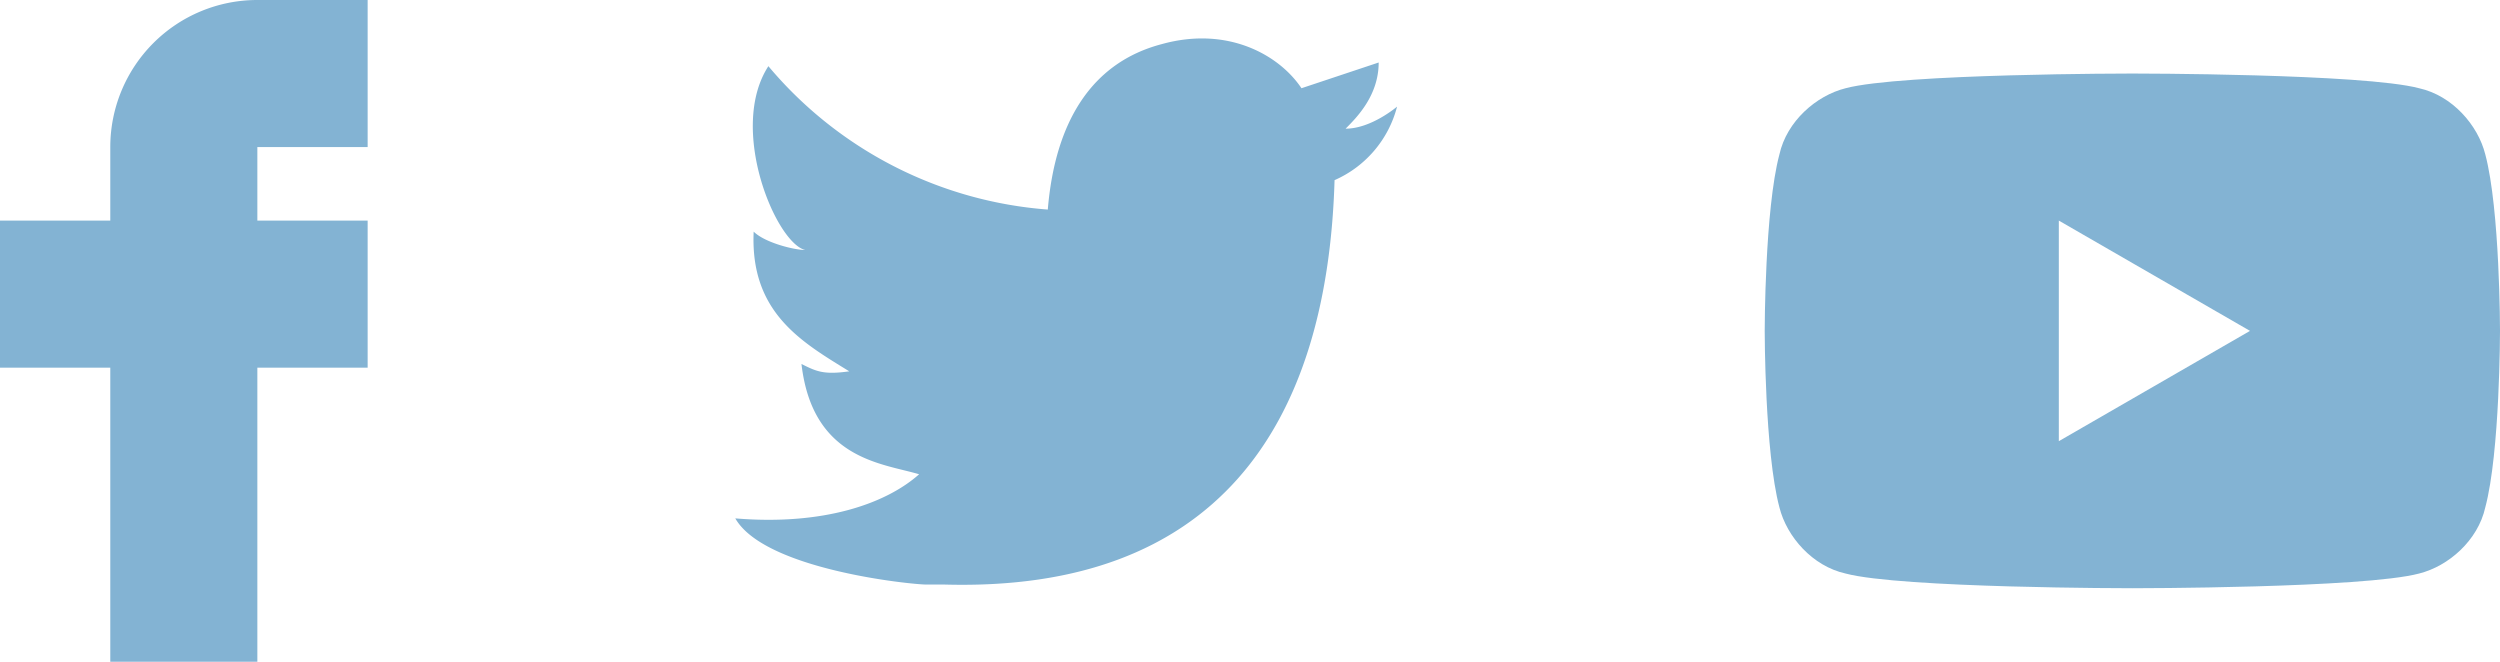 <svg width="68" height="18" fill="none" xmlns="http://www.w3.org/2000/svg"><path d="M7 0a4 4 0 0 0-4 4v2H0v4h3v8h4v-8h3V6H7V4h3V0H7ZM31.6 1.2c1.8-.5 3.2.3 3.8 1.2l2.1-.7c0 .9-.6 1.5-.9 1.8.7 0 1.4-.6 1.4-.6a3 3 0 0 1-1.7 2c-.2 6.8-3.3 11.2-10.6 11h-.5c-.4 0-4.4-.4-5.2-1.8 2.4.2 4.1-.4 5-1.2-1-.3-2.9-.4-3.2-3 .4.2.6.3 1.3.2-1.3-.8-2.7-1.6-2.6-3.8.3.3 1.1.5 1.4.5-.8-.2-2.1-3.3-1-5a11 11 0 0 0 7.6 3.9c.2-2.4 1.2-4 3.1-4.5Z" fill="#83B3D3"/><path fill-rule="evenodd" clip-rule="evenodd" d="M65.8 2.4c.9.2 1.6 1 1.8 1.8C68 5.7 68 9 68 9s0 3.3-.4 4.8c-.2.9-1 1.6-1.8 1.8-1.5.4-7.8.4-7.8.4s-6.3 0-7.8-.4c-.9-.2-1.6-1-1.8-1.8C48 12.3 48 9 48 9s0-3.3.4-4.8c.2-.9 1-1.6 1.8-1.8C51.7 2 58 2 58 2s6.3 0 7.8.4ZM61.2 9 56 12V6l5.2 3Z" fill="#83B3D3"/></svg>